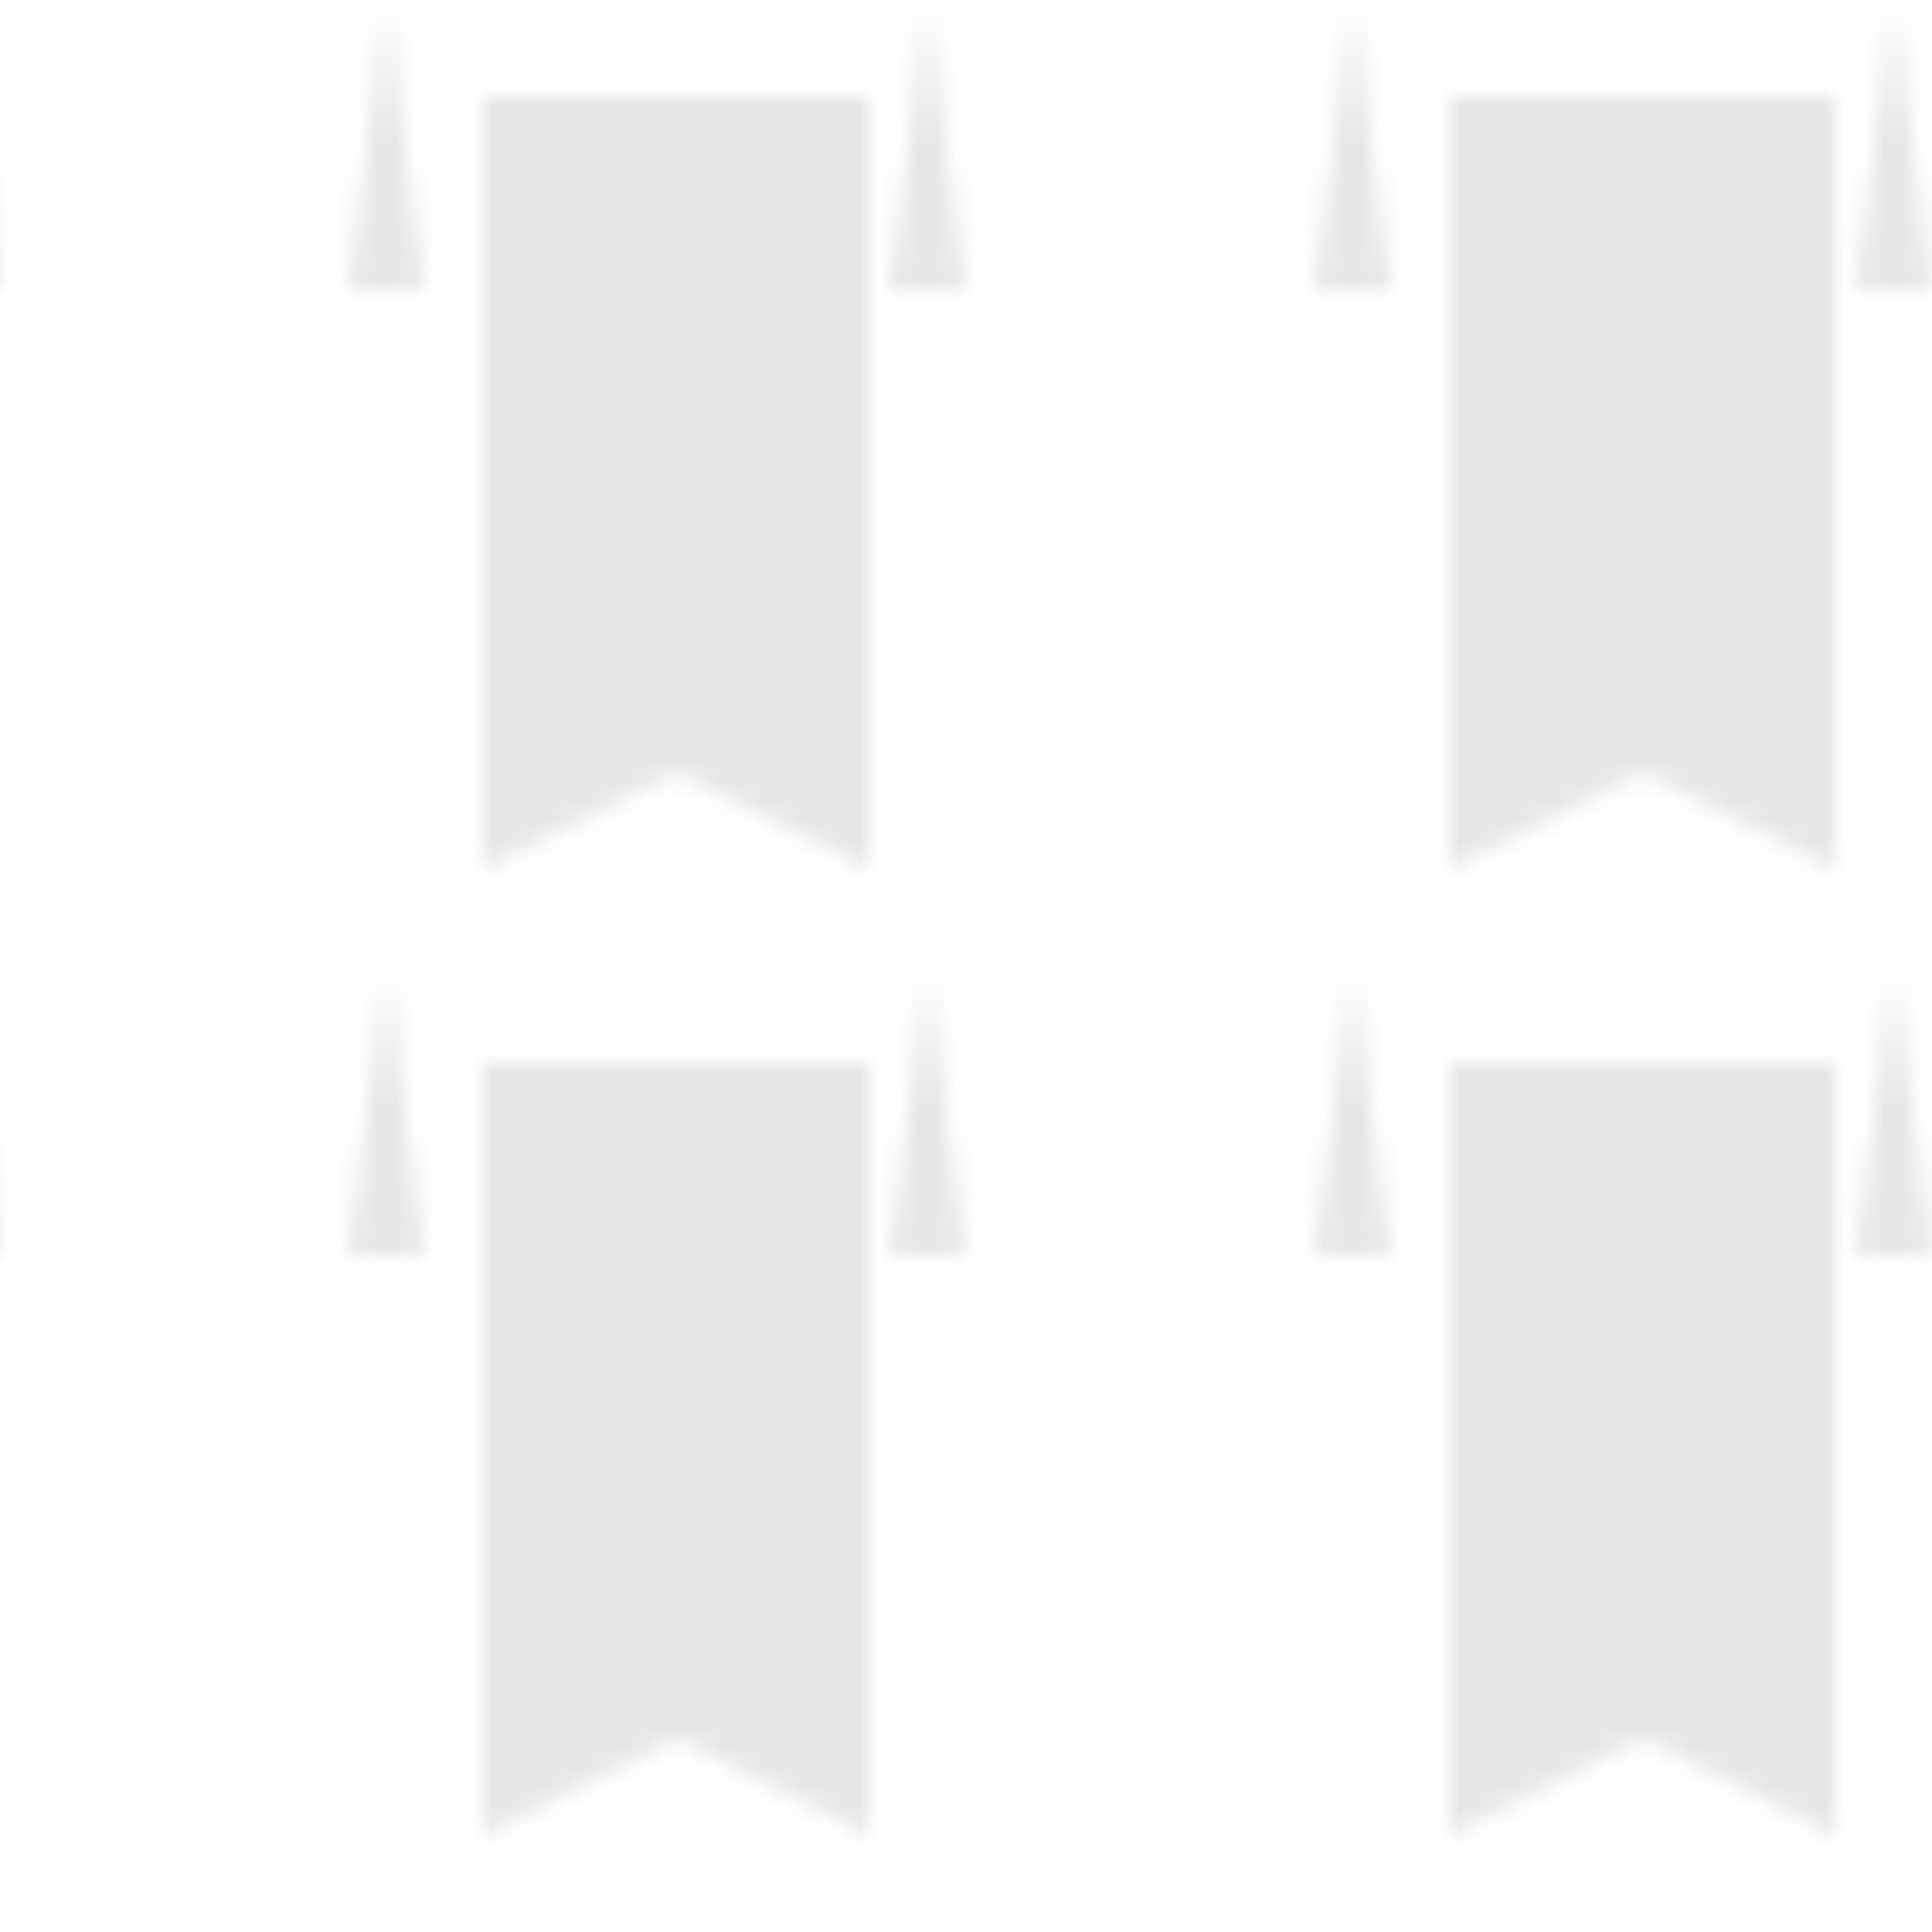 <svg width="100" height="100" viewBox="0 0 100 100" xmlns="http://www.w3.org/2000/svg">
    <defs>
        <pattern id="emblem-pattern" x="0" y="0" width="50" height="50" patternUnits="userSpaceOnUse">
            <!-- Simplified Kenyan Emblem -->
            <g fill="currentColor" opacity="0.1">
                <!-- Shield -->
                <path d="M25,5 L45,5 L45,45 L35,40 L25,45 Z"/>
                <!-- Spears -->
                <path d="M20,0 L22,15 L18,15 Z"/>
                <path d="M48,0 L50,15 L46,15 Z"/>
                <!-- Traditional Pattern -->
                <circle cx="35" cy="20" r="3"/>
                <circle cx="35" cy="30" r="3"/>
                <rect x="30" y="15" width="10" height="2"/>
                <rect x="30" y="25" width="10" height="2"/>
                <rect x="30" y="35" width="10" height="2"/>
            </g>
        </pattern>
    </defs>
    <rect width="100" height="100" fill="url(#emblem-pattern)"/>
</svg> 